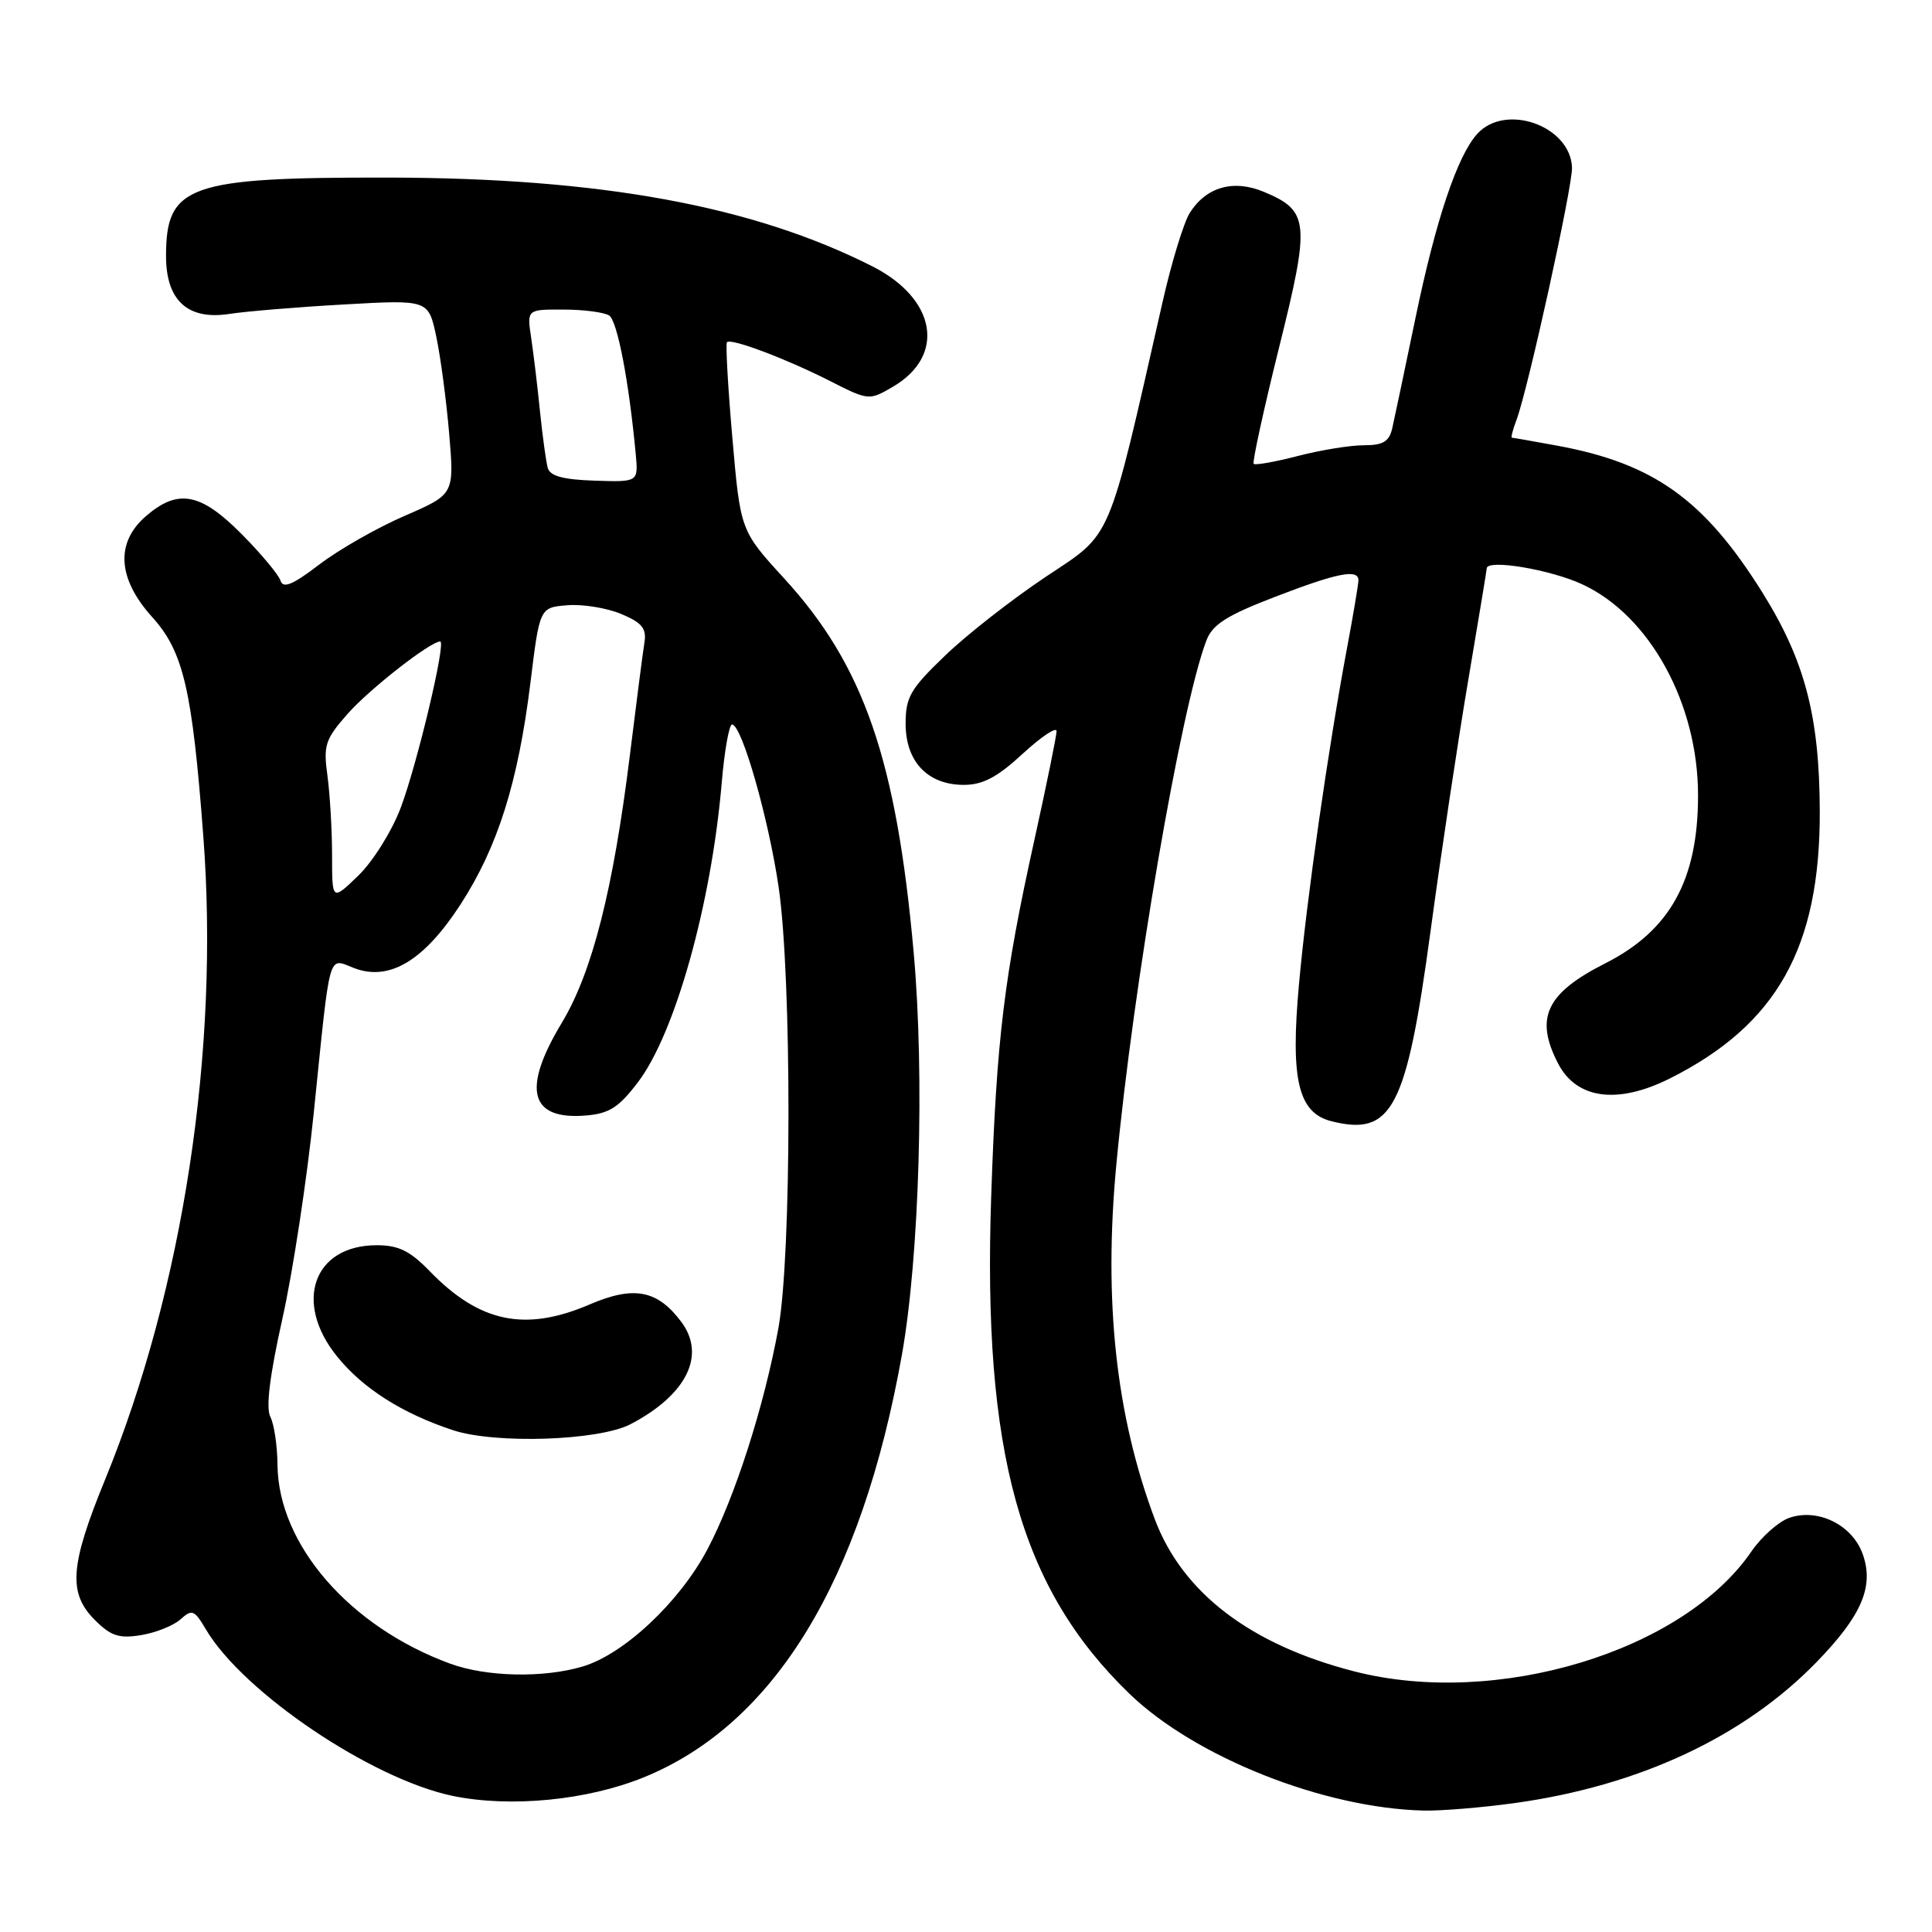 <?xml version="1.0" encoding="UTF-8" standalone="no"?>
<!DOCTYPE svg PUBLIC "-//W3C//DTD SVG 1.1//EN" "http://www.w3.org/Graphics/SVG/1.1/DTD/svg11.dtd" >
<svg xmlns="http://www.w3.org/2000/svg" xmlns:xlink="http://www.w3.org/1999/xlink" version="1.1" viewBox="0 0 256 256">
 <g >
 <path fill="currentColor"
d=" M 200.68 238.92 C 217.16 236.64 231.06 230.16 240.70 220.24 C 246.67 214.10 248.33 210.25 246.84 205.98 C 245.48 202.07 240.89 199.79 237.07 201.13 C 235.66 201.63 233.42 203.62 232.09 205.55 C 223.03 218.83 198.30 226.31 179.46 221.47 C 165.67 217.93 156.66 211.04 153.00 201.26 C 147.86 187.53 146.22 172.38 147.92 154.32 C 150.17 130.43 156.50 93.62 159.86 84.85 C 160.66 82.75 162.56 81.54 168.91 79.10 C 177.18 75.91 180.00 75.35 180.00 76.89 C 180.00 77.38 179.34 81.32 178.53 85.64 C 175.98 99.24 173.14 119.08 172.12 130.44 C 170.97 143.09 172.02 147.46 176.43 148.57 C 184.47 150.59 186.36 146.96 189.56 123.34 C 190.96 112.98 193.21 98.01 194.56 90.07 C 195.90 82.14 197.00 75.50 197.00 75.32 C 197.00 74.05 205.45 75.46 209.69 77.44 C 218.62 81.59 225.00 93.25 225.00 105.39 C 225.00 116.59 221.30 123.30 212.70 127.65 C 204.86 131.62 203.33 134.88 206.46 140.93 C 208.91 145.65 214.35 146.37 221.29 142.89 C 235.44 135.78 241.18 125.54 241.13 107.50 C 241.09 94.89 239.15 87.51 233.52 78.50 C 225.83 66.21 219.15 61.42 206.38 59.06 C 203.22 58.48 200.50 58.00 200.34 58.00 C 200.18 58.00 200.45 56.94 200.94 55.65 C 202.45 51.68 208.39 24.65 208.30 22.19 C 208.08 16.66 199.46 13.61 195.73 17.75 C 193.09 20.69 190.25 29.15 187.56 42.13 C 186.15 48.93 184.76 55.51 184.48 56.75 C 184.07 58.52 183.26 59.00 180.70 59.00 C 178.90 59.00 174.98 59.64 171.97 60.42 C 168.96 61.20 166.33 61.67 166.12 61.46 C 165.92 61.25 167.42 54.36 169.46 46.14 C 173.63 29.41 173.49 27.94 167.47 25.42 C 163.44 23.74 159.83 24.76 157.65 28.21 C 156.86 29.47 155.23 34.77 154.05 40.00 C 146.70 72.36 147.49 70.49 138.57 76.43 C 134.13 79.39 128.14 84.07 125.25 86.85 C 120.62 91.29 120.00 92.37 120.00 95.90 C 120.00 100.92 122.93 104.00 127.71 104.00 C 130.23 104.00 132.14 102.99 135.52 99.87 C 137.99 97.60 140.00 96.26 140.00 96.88 C 140.00 97.50 138.68 103.97 137.07 111.26 C 133.04 129.49 132.05 137.61 131.34 158.48 C 130.18 192.49 135.16 210.43 149.66 224.43 C 158.36 232.84 175.44 239.61 188.68 239.91 C 190.98 239.96 196.38 239.51 200.68 238.92 Z  M 85.27 235.52 C 102.58 228.49 114.15 209.57 119.51 179.50 C 121.82 166.53 122.53 142.53 121.07 126.25 C 118.78 100.65 114.45 88.15 103.91 76.65 C 98.11 70.31 98.11 70.31 97.04 58.00 C 96.45 51.23 96.13 45.53 96.33 45.34 C 96.88 44.79 104.06 47.49 109.89 50.44 C 115.11 53.09 115.15 53.09 118.31 51.25 C 125.36 47.13 124.08 39.60 115.61 35.30 C 99.78 27.28 79.61 23.58 51.50 23.53 C 24.95 23.49 22.00 24.53 22.00 33.93 C 22.00 39.81 24.87 42.44 30.37 41.60 C 32.64 41.25 39.51 40.68 45.64 40.34 C 56.77 39.71 56.77 39.71 57.81 44.61 C 58.38 47.30 59.15 53.10 59.52 57.50 C 60.20 65.50 60.20 65.50 53.60 68.36 C 49.97 69.93 44.89 72.83 42.31 74.80 C 38.78 77.50 37.51 78.02 37.17 76.94 C 36.92 76.15 34.59 73.36 32.00 70.75 C 26.58 65.29 23.59 64.73 19.36 68.37 C 15.27 71.89 15.56 76.66 20.17 81.77 C 24.30 86.34 25.47 91.34 26.94 110.80 C 29.10 139.14 24.26 170.80 13.92 196.07 C 9.26 207.44 9.00 211.09 12.57 214.66 C 14.69 216.78 15.77 217.14 18.70 216.66 C 20.65 216.34 23.00 215.40 23.92 214.57 C 25.44 213.19 25.76 213.32 27.28 215.90 C 32.22 224.26 49.25 235.74 60.00 237.97 C 67.63 239.54 77.77 238.56 85.27 235.52 Z  M 59.64 220.44 C 46.33 215.56 36.87 204.67 36.77 194.10 C 36.75 191.57 36.32 188.70 35.82 187.73 C 35.21 186.54 35.74 182.26 37.42 174.73 C 38.80 168.55 40.67 156.30 41.57 147.50 C 43.83 125.42 43.40 126.95 46.96 128.29 C 51.62 130.05 56.21 127.28 61.05 119.80 C 65.96 112.21 68.65 103.67 70.28 90.50 C 71.51 80.50 71.51 80.50 75.16 80.20 C 77.16 80.03 80.37 80.55 82.28 81.34 C 85.08 82.51 85.69 83.26 85.39 85.15 C 85.18 86.44 84.32 93.12 83.47 100.00 C 81.26 117.87 78.48 128.82 74.44 135.53 C 69.12 144.36 70.19 148.43 77.64 147.81 C 80.71 147.56 82.00 146.74 84.53 143.40 C 89.46 136.93 94.26 119.77 95.63 103.75 C 95.99 99.49 96.61 96.00 97.00 96.00 C 98.29 96.00 101.85 108.48 103.18 117.59 C 104.93 129.67 104.90 166.29 103.14 176.00 C 101.25 186.34 97.39 198.39 93.73 205.31 C 90.05 212.27 82.70 219.17 77.24 220.81 C 72.04 222.37 64.46 222.21 59.64 220.44 Z  M 83.56 188.71 C 90.98 184.82 93.58 179.59 90.28 175.16 C 87.12 170.93 83.99 170.33 78.15 172.84 C 69.61 176.51 63.56 175.26 56.96 168.46 C 54.33 165.74 52.81 165.00 49.91 165.00 C 41.55 165.00 38.85 172.53 44.65 179.72 C 48.05 183.95 53.28 187.28 60.00 189.50 C 65.64 191.37 79.37 190.90 83.56 188.71 Z  M 44.00 113.34 C 44.00 110.00 43.72 105.27 43.39 102.80 C 42.83 98.75 43.08 97.98 46.04 94.61 C 48.91 91.34 57.02 85.00 58.33 85.00 C 59.14 85.00 55.29 101.22 53.09 107.05 C 51.94 110.10 49.43 114.13 47.50 116.00 C 44.00 119.39 44.00 119.39 44.00 113.34 Z  M 72.58 62.00 C 72.35 61.17 71.89 57.80 71.55 54.50 C 71.22 51.20 70.69 46.81 70.38 44.75 C 69.82 41.00 69.82 41.00 74.66 41.02 C 77.32 41.02 80.04 41.38 80.71 41.80 C 81.80 42.49 83.34 50.52 84.24 60.19 C 84.58 63.88 84.58 63.88 78.79 63.69 C 74.61 63.55 72.88 63.08 72.58 62.00 Z "/>
</g>
</svg>